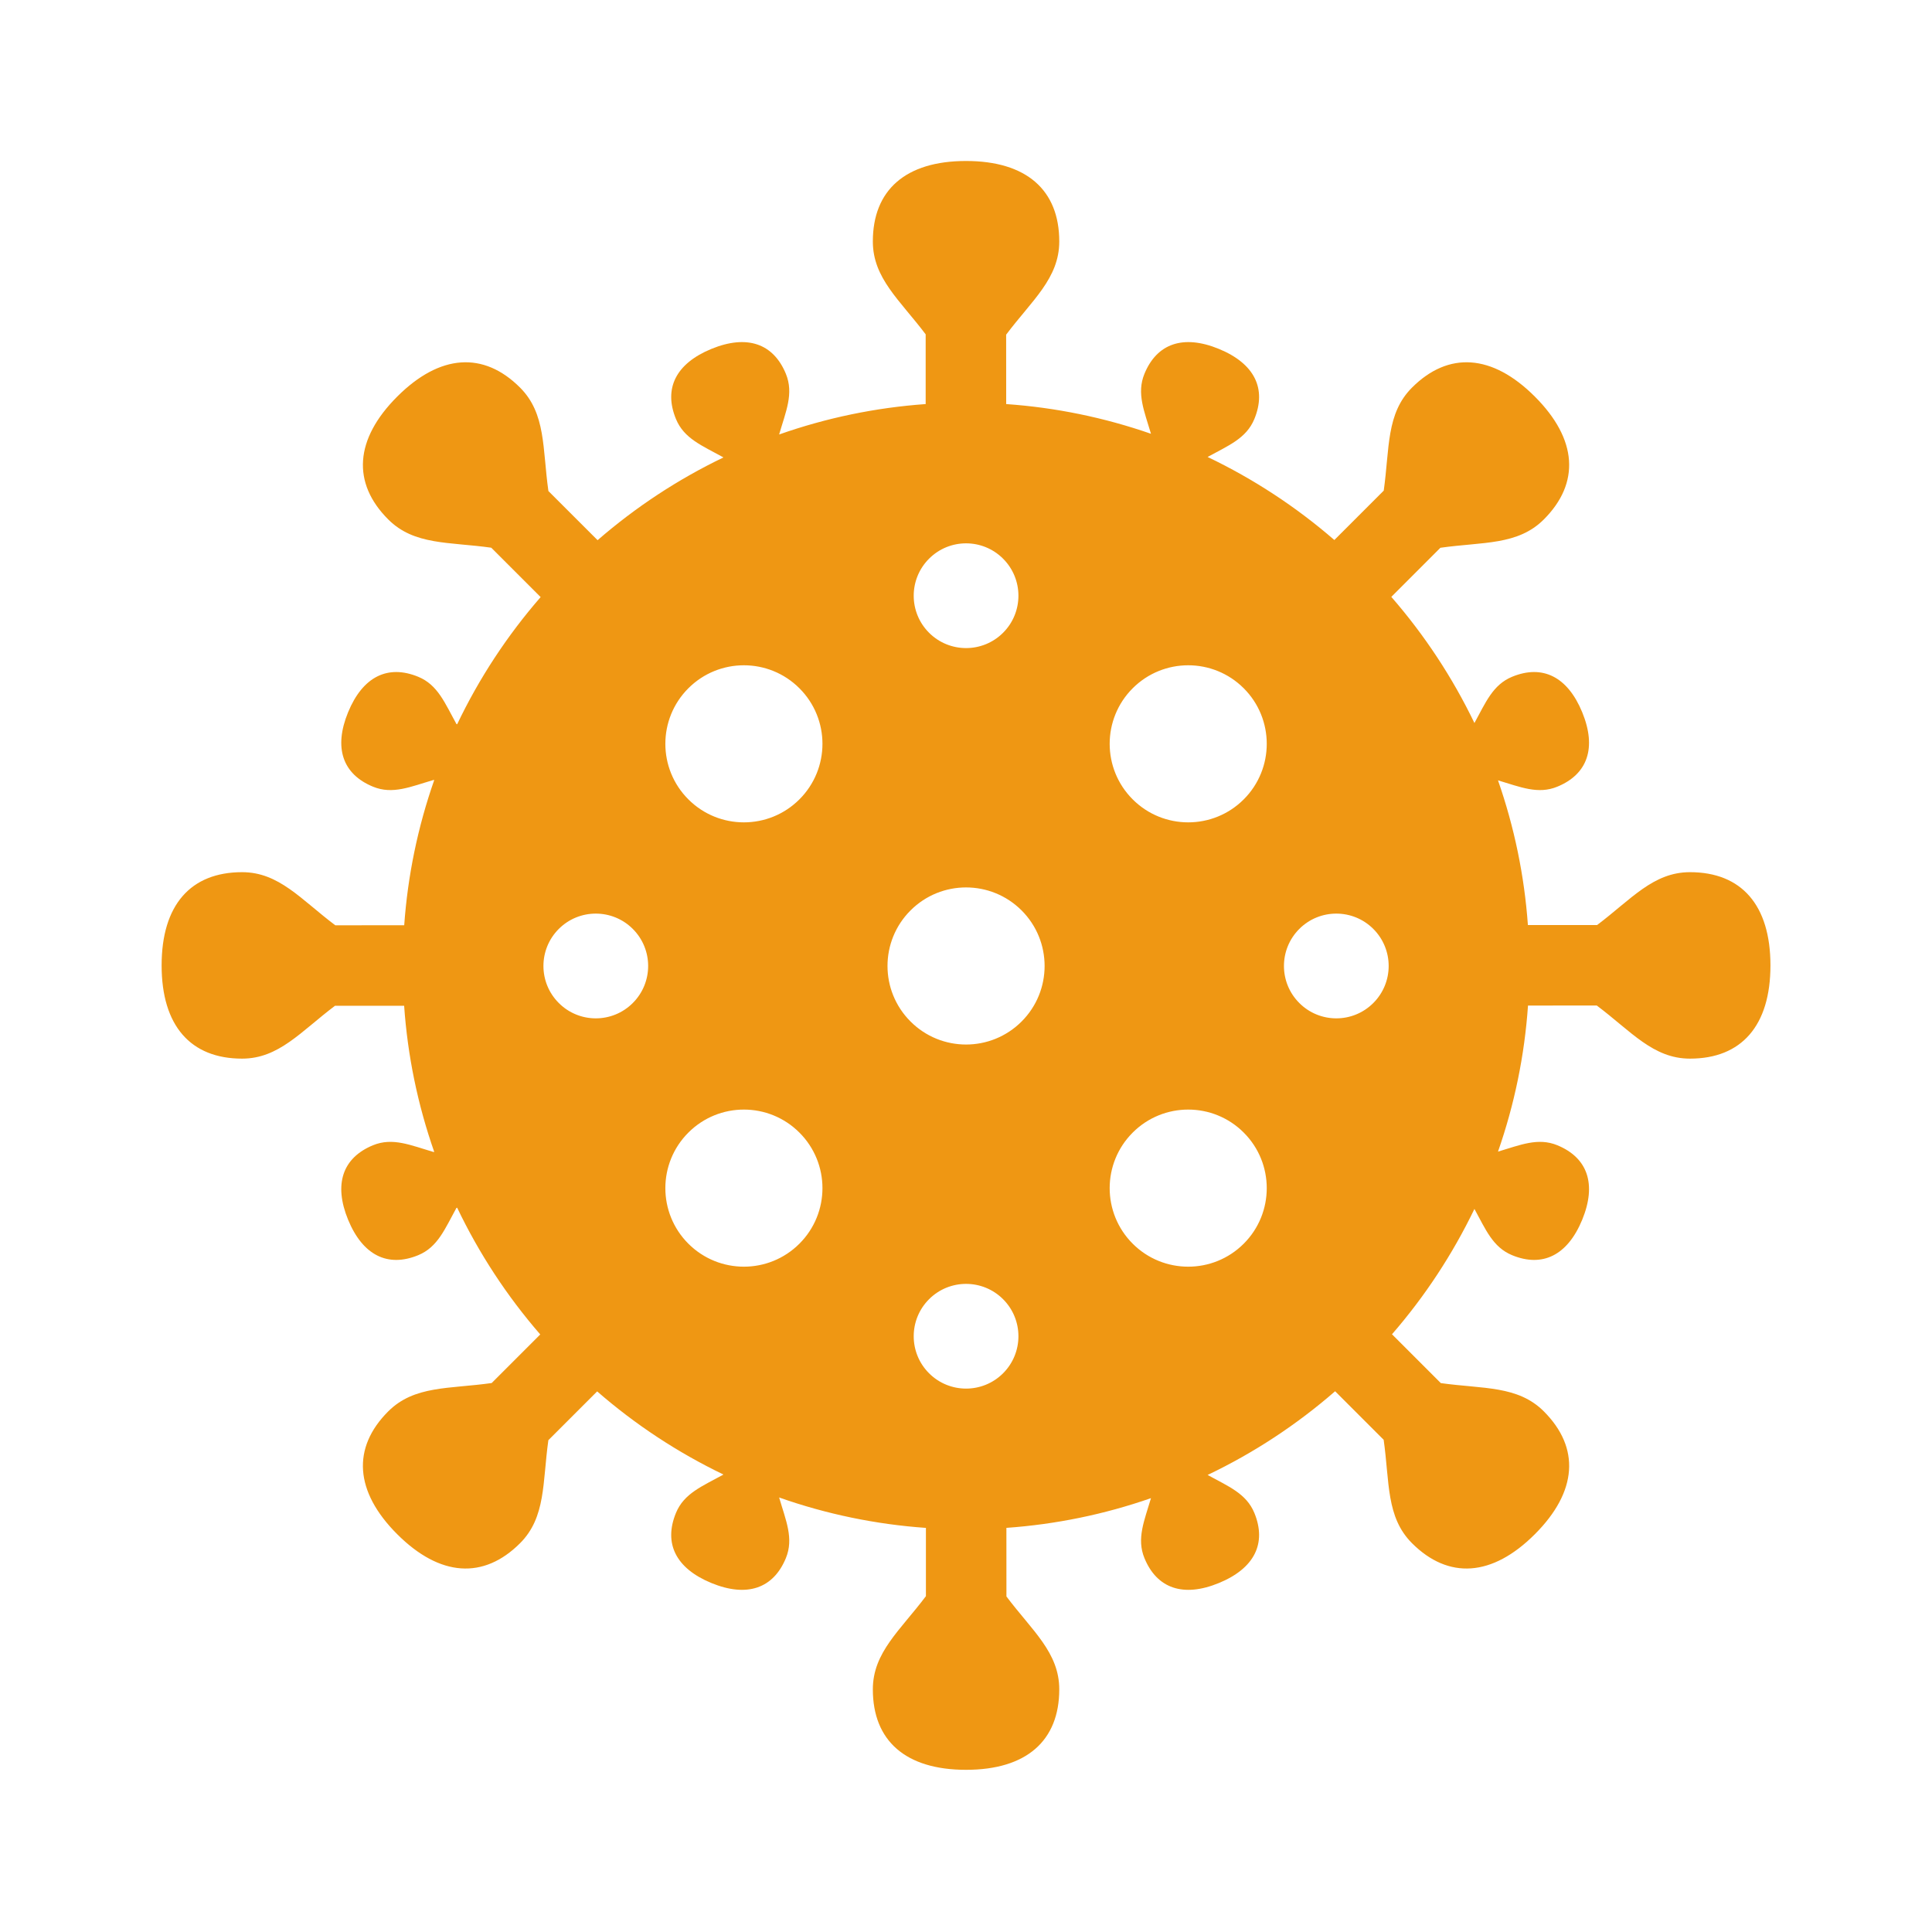 <svg viewBox="0 0 55 55" fill="none" xmlns="http://www.w3.org/2000/svg">
    <path d="M28.643 9.527C29.378 8.549 30.155 7.924 30.155 6.874C30.155 5.409 29.22 4.583 27.501 4.583C25.782 4.583 24.848 5.409 24.848 6.874C24.848 7.921 25.619 8.545 26.352 9.518L26.352 11.503C24.929 11.604 23.525 11.895 22.18 12.369C22.371 11.714 22.603 11.204 22.372 10.641C22.016 9.777 21.265 9.517 20.251 9.933C19.238 10.35 18.887 11.064 19.243 11.928C19.473 12.488 19.993 12.688 20.587 13.017L20.59 13.025C19.298 13.646 18.095 14.438 17.012 15.378L15.612 13.979C15.44 12.767 15.547 11.777 14.805 11.034C13.769 9.998 12.524 10.075 11.308 11.29C10.093 12.505 10.016 13.751 11.052 14.787C11.792 15.527 12.778 15.422 13.985 15.592L15.391 16.998C14.439 18.092 13.639 19.31 13.014 20.619L12.993 20.61C12.665 20.017 12.465 19.496 11.905 19.266C11.04 18.911 10.327 19.262 9.91 20.275C9.493 21.288 9.754 22.04 10.618 22.395C11.18 22.627 11.691 22.394 12.346 22.203L12.361 22.209C11.894 23.542 11.607 24.931 11.507 26.34L9.545 26.341C8.567 25.606 7.943 24.829 6.892 24.829C5.427 24.829 4.601 25.764 4.601 27.483C4.601 29.202 5.427 30.137 6.892 30.137C7.939 30.137 8.563 29.365 9.536 28.633L11.505 28.632C11.603 30.05 11.891 31.448 12.361 32.79L12.346 32.796C11.691 32.604 11.18 32.372 10.618 32.603C9.754 32.959 9.493 33.71 9.91 34.724C10.327 35.737 11.04 36.088 11.905 35.733C12.465 35.502 12.665 34.982 12.993 34.388L13.014 34.38C13.637 35.684 14.433 36.898 15.38 37.989L13.997 39.372C12.786 39.544 11.795 39.437 11.052 40.179C10.016 41.215 10.093 42.461 11.308 43.676C12.524 44.891 13.769 44.968 14.805 43.932C15.545 43.192 15.441 42.205 15.611 40.999L17 39.61C18.085 40.555 19.293 41.35 20.59 41.974L20.587 41.982C19.993 42.31 19.473 42.511 19.243 43.07C18.887 43.935 19.238 44.648 20.251 45.065C21.265 45.482 22.016 45.221 22.372 44.357C22.603 43.795 22.371 43.285 22.18 42.63C23.527 43.105 24.933 43.396 26.359 43.496L26.359 45.439C25.624 46.417 24.848 47.042 24.848 48.092C24.848 49.557 25.782 50.383 27.501 50.383C29.22 50.383 30.155 49.557 30.155 48.092C30.155 47.045 29.383 46.421 28.651 45.448L28.65 43.495C30.053 43.396 31.438 43.112 32.766 42.649C32.576 43.295 32.351 43.801 32.58 44.357C32.935 45.221 33.687 45.482 34.7 45.065C35.714 44.648 36.064 43.935 35.709 43.07C35.48 42.515 34.966 42.313 34.378 41.989C35.69 41.363 36.911 40.561 38.008 39.606L39.39 40.988C39.562 42.199 39.455 43.189 40.197 43.932C41.234 44.968 42.479 44.891 43.694 43.676C44.909 42.461 44.986 41.215 43.95 40.179C43.21 39.439 42.223 39.543 41.017 39.374L39.627 37.984C40.565 36.904 41.353 35.704 41.974 34.416C42.293 34.998 42.496 35.506 43.047 35.733C43.911 36.088 44.625 35.737 45.042 34.724C45.458 33.71 45.198 32.959 44.334 32.603C43.783 32.377 43.281 32.595 42.645 32.784C43.114 31.442 43.401 30.044 43.499 28.626L45.457 28.625C46.436 29.36 47.06 30.137 48.11 30.137C49.575 30.137 50.401 29.202 50.401 27.483C50.401 25.764 49.575 24.829 48.11 24.829C47.063 24.829 46.439 25.601 45.466 26.334L43.496 26.334C43.396 24.929 43.109 23.544 42.645 22.215C43.281 22.404 43.783 22.622 44.334 22.395C45.198 22.04 45.458 21.288 45.042 20.275C44.625 19.262 43.911 18.911 43.047 19.266C42.496 19.493 42.293 20.001 41.974 20.583C41.349 19.285 40.553 18.078 39.608 16.992L41.005 15.594C42.217 15.422 43.208 15.529 43.95 14.787C44.986 13.751 44.909 12.505 43.694 11.29C42.479 10.075 41.234 9.998 40.197 11.034C39.457 11.774 39.562 12.761 39.392 13.967L37.986 15.373C36.895 14.427 35.681 13.632 34.378 13.009C34.966 12.685 35.48 12.484 35.709 11.928C36.064 11.064 35.714 10.35 34.7 9.933C33.687 9.517 32.935 9.777 32.58 10.641C32.351 11.198 32.576 11.704 32.766 12.349C31.436 11.886 30.049 11.601 28.644 11.503L28.643 9.527ZM18.015 28.553C17.433 29.136 16.489 29.136 15.907 28.553C15.325 27.971 15.325 27.027 15.907 26.445C16.489 25.863 17.433 25.863 18.015 26.445C18.597 27.027 18.597 27.971 18.015 28.553C18.015 28.553 18.015 28.553 18.015 28.553ZM22.758 35.405C21.885 36.278 20.47 36.278 19.596 35.405C18.723 34.532 18.723 33.116 19.596 32.243C20.469 31.369 21.885 31.369 22.758 32.243C22.758 32.243 22.758 32.243 22.758 32.243C23.632 33.116 23.632 34.532 22.758 35.405ZM22.758 22.756C21.885 23.629 20.469 23.629 19.596 22.756C18.723 21.883 18.723 20.467 19.596 19.594C20.469 18.721 21.885 18.721 22.758 19.594C23.632 20.467 23.632 21.883 22.758 22.756ZM28.556 39.094C27.974 39.676 27.03 39.676 26.448 39.094C25.866 38.512 25.866 37.568 26.448 36.986C27.03 36.404 27.974 36.404 28.556 36.986C29.138 37.568 29.138 38.512 28.556 39.094ZM36.988 26.445C37.57 25.863 38.514 25.863 39.096 26.445C39.678 27.027 39.678 27.971 39.096 28.553C38.514 29.136 37.57 29.136 36.988 28.553C36.406 27.971 36.406 27.027 36.988 26.445ZM32.245 19.594C33.118 18.721 34.534 18.721 35.407 19.594C36.28 20.467 36.28 21.883 35.407 22.756C34.534 23.629 33.118 23.629 32.245 22.756C31.372 21.883 31.372 20.467 32.245 19.594C32.245 19.594 32.245 19.594 32.245 19.594H32.245ZM32.245 32.243C33.118 31.369 34.534 31.369 35.407 32.243C36.28 33.116 36.28 34.532 35.407 35.405C34.534 36.278 33.118 36.278 32.245 35.405C31.372 34.532 31.372 33.116 32.245 32.243C32.245 32.243 32.245 32.243 32.245 32.243H32.245ZM29.083 29.08C28.209 29.954 26.794 29.954 25.921 29.08C25.047 28.207 25.047 26.791 25.921 25.918C26.794 25.045 28.209 25.045 29.083 25.918C29.956 26.791 29.956 28.207 29.083 29.08C29.083 29.08 29.083 29.08 29.083 29.08ZM28.556 18.013C27.974 18.595 27.03 18.595 26.448 18.013C25.866 17.431 25.866 16.487 26.448 15.905C27.03 15.322 27.974 15.322 28.556 15.905C29.138 16.487 29.138 17.431 28.556 18.013C28.556 18.013 28.556 18.013 28.556 18.013Z" fill="#EF9713"/>
</svg>